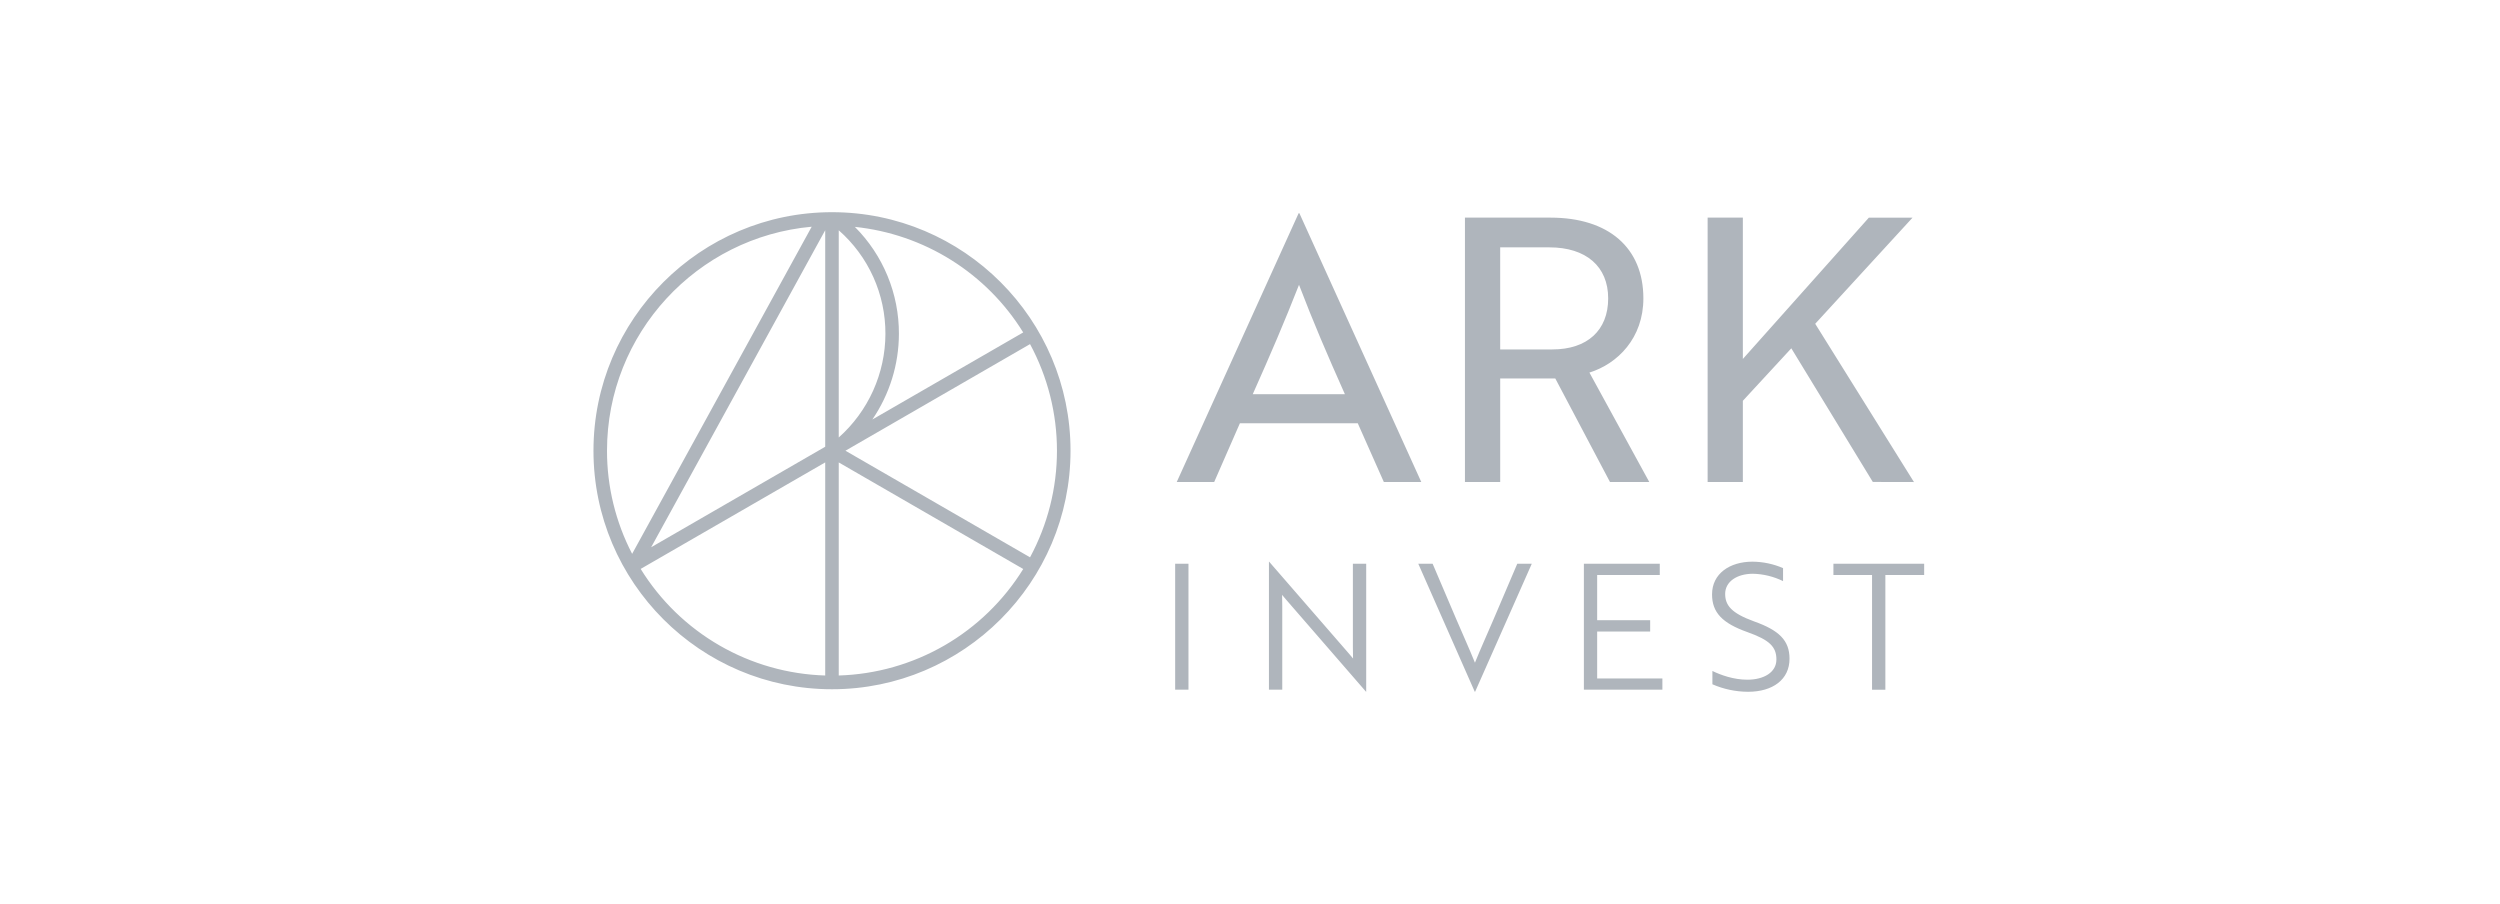 <svg width="177" height="64" viewBox="0 0 177 64" fill="none" xmlns="http://www.w3.org/2000/svg">
<rect width="177" height="64" fill="white"/>
<path d="M136.231 40.709V39.913H129.806V40.709H132.541V48.831H133.484V40.709H136.231ZM135.508 34.128L128.517 22.924L135.406 15.412H132.313L123.394 25.415V15.408H120.9V34.124H123.394V28.377L126.825 24.66L132.595 34.122L135.508 34.128ZM112.139 48.827H117.697V48.034H113.079V44.715H116.831V43.912H113.079V40.709H117.512V39.913H112.139V48.827ZM116.768 34.124L112.531 26.378C114.532 25.754 116.351 23.934 116.351 21.127C116.351 17.539 113.883 15.408 109.775 15.408H103.718V34.124H106.214V26.793H110.113L113.986 34.124H116.768ZM109.905 24.74H106.213V17.513H109.696C112.295 17.513 113.859 18.865 113.859 21.127C113.859 23.388 112.377 24.74 109.908 24.74H109.905ZM104.426 46.92C104.005 45.88 103.596 44.989 103.114 43.862L101.43 39.913H100.414L104.413 48.975H104.438L108.45 39.913H107.423L105.738 43.862C105.255 44.989 104.847 45.88 104.426 46.92ZM97.975 34.124H100.626L91.996 15.096H91.944L83.314 34.124H85.965L87.785 29.965H96.129L97.975 34.124ZM95.219 27.911H88.694C89.968 25.052 90.93 22.816 91.97 20.165C92.984 22.816 93.945 25.052 95.219 27.911ZM84.144 39.913H83.201V48.827H84.144V39.913ZM75.793 31.911C75.793 22.6 68.218 15.023 58.906 15.023C49.593 15.023 42.018 22.599 42.018 31.911C42.018 41.224 49.593 48.799 58.906 48.799C68.218 48.799 75.793 41.224 75.793 31.911ZM57.47 16.049L44.755 39.212C43.584 36.956 42.974 34.452 42.976 31.911C42.976 23.612 49.357 16.779 57.47 16.051V16.049ZM58.425 31.629L46.102 38.745L58.425 16.3V31.629ZM58.425 47.826C55.793 47.746 53.222 47.015 50.942 45.698C48.661 44.381 46.743 42.519 45.359 40.279L58.425 32.738V47.826ZM62.688 23.639C62.684 25.026 62.387 26.395 61.818 27.659C61.248 28.923 60.419 30.052 59.383 30.974V16.304C60.426 17.219 61.261 18.348 61.831 19.613C62.401 20.879 62.693 22.252 62.688 23.639ZM72.446 23.535L61.763 29.701C62.983 27.914 63.638 25.803 63.643 23.639C63.648 22.233 63.375 20.84 62.84 19.54C62.305 18.24 61.517 17.058 60.524 16.063C62.949 16.315 65.285 17.119 67.351 18.414C69.418 19.709 71.159 21.461 72.442 23.535H72.446ZM72.927 39.458L59.858 31.911L72.927 24.363C74.178 26.682 74.833 29.275 74.833 31.91C74.833 34.545 74.178 37.139 72.927 39.458ZM72.445 40.285C71.06 42.523 69.142 44.384 66.863 45.7C64.584 47.015 62.014 47.746 59.383 47.826V32.74L72.445 40.285ZM89.854 39.766H89.841V48.827H90.784V42.908C90.784 42.624 90.772 42.363 90.772 42.116C90.846 42.215 90.945 42.326 91.031 42.425L96.714 48.974H96.727V39.913H95.784V45.831C95.784 46.128 95.796 46.375 95.796 46.623L95.537 46.313L89.854 39.766ZM125.769 46.699C125.769 47.603 124.877 48.123 123.714 48.123C122.735 48.123 121.82 47.788 121.238 47.504V48.447C122.034 48.794 122.893 48.975 123.763 48.978C125.509 48.978 126.698 48.114 126.698 46.638C126.698 45.338 125.954 44.62 124.172 43.989C122.575 43.407 122.142 42.85 122.142 42.046C122.142 41.182 122.971 40.622 124.11 40.622C124.849 40.639 125.576 40.817 126.24 41.142V40.222C125.555 39.926 124.819 39.771 124.073 39.766C122.476 39.766 121.213 40.607 121.213 42.081C121.213 43.368 121.943 44.123 123.714 44.752C125.285 45.309 125.77 45.792 125.77 46.696L125.769 46.699Z" fill="#AFB5BC"/>
</svg>
